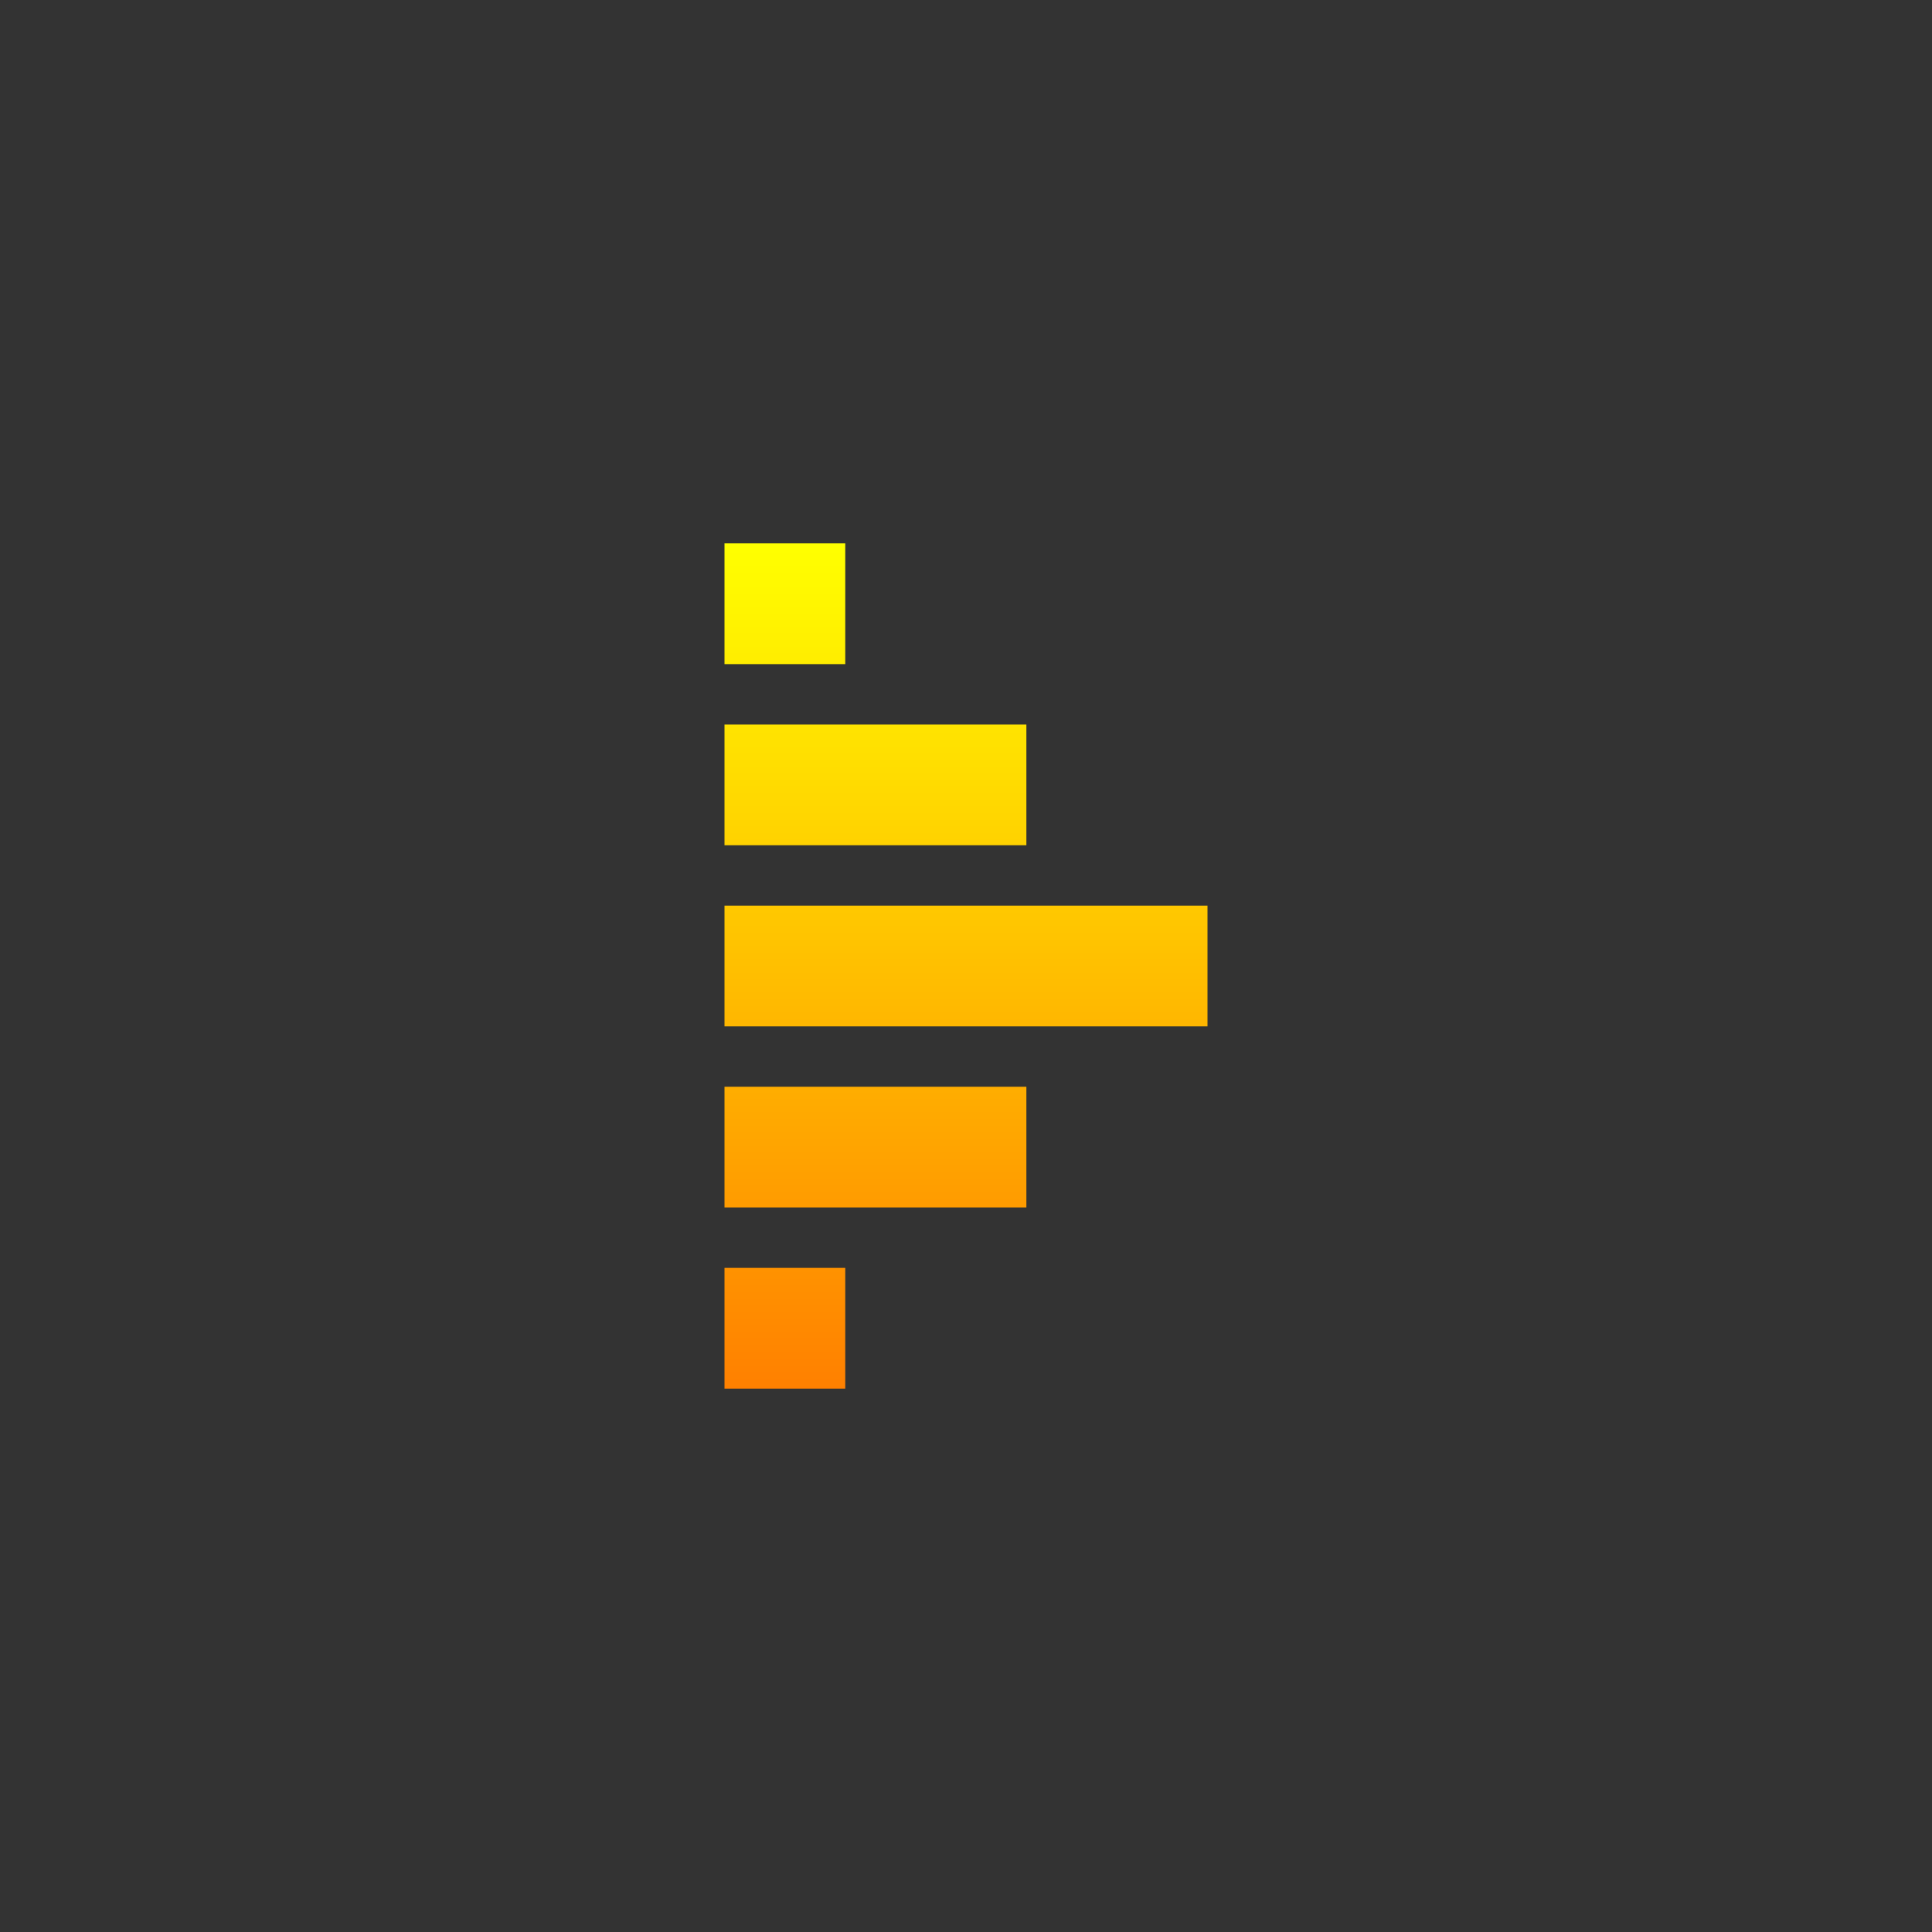 <svg width="128" height="128" viewBox="0 0 128 128" fill="none" xmlns="http://www.w3.org/2000/svg">
<rect x="0" y="0" width="128" height="128" fill="#333333" stroke="none"/>
<path fill-rule="evenodd" clip-rule="evenodd" d="M48 36H56V44H48V36ZM48 48H68V56H48V48ZM80 60H48V68H80V60ZM48 72H68V80H48V72ZM56 84H48V92H56V84Z" fill="url(#paint0_linear_65_931)"/>
<defs>
<linearGradient id="paint0_linear_65_931" x1="64" y1="36" x2="64" y2="92" gradientUnits="userSpaceOnUse">
<stop stop-color="#FFFF00"/>
<stop offset="1" stop-color="#FF8000"/>
</linearGradient>
</defs>
</svg>
